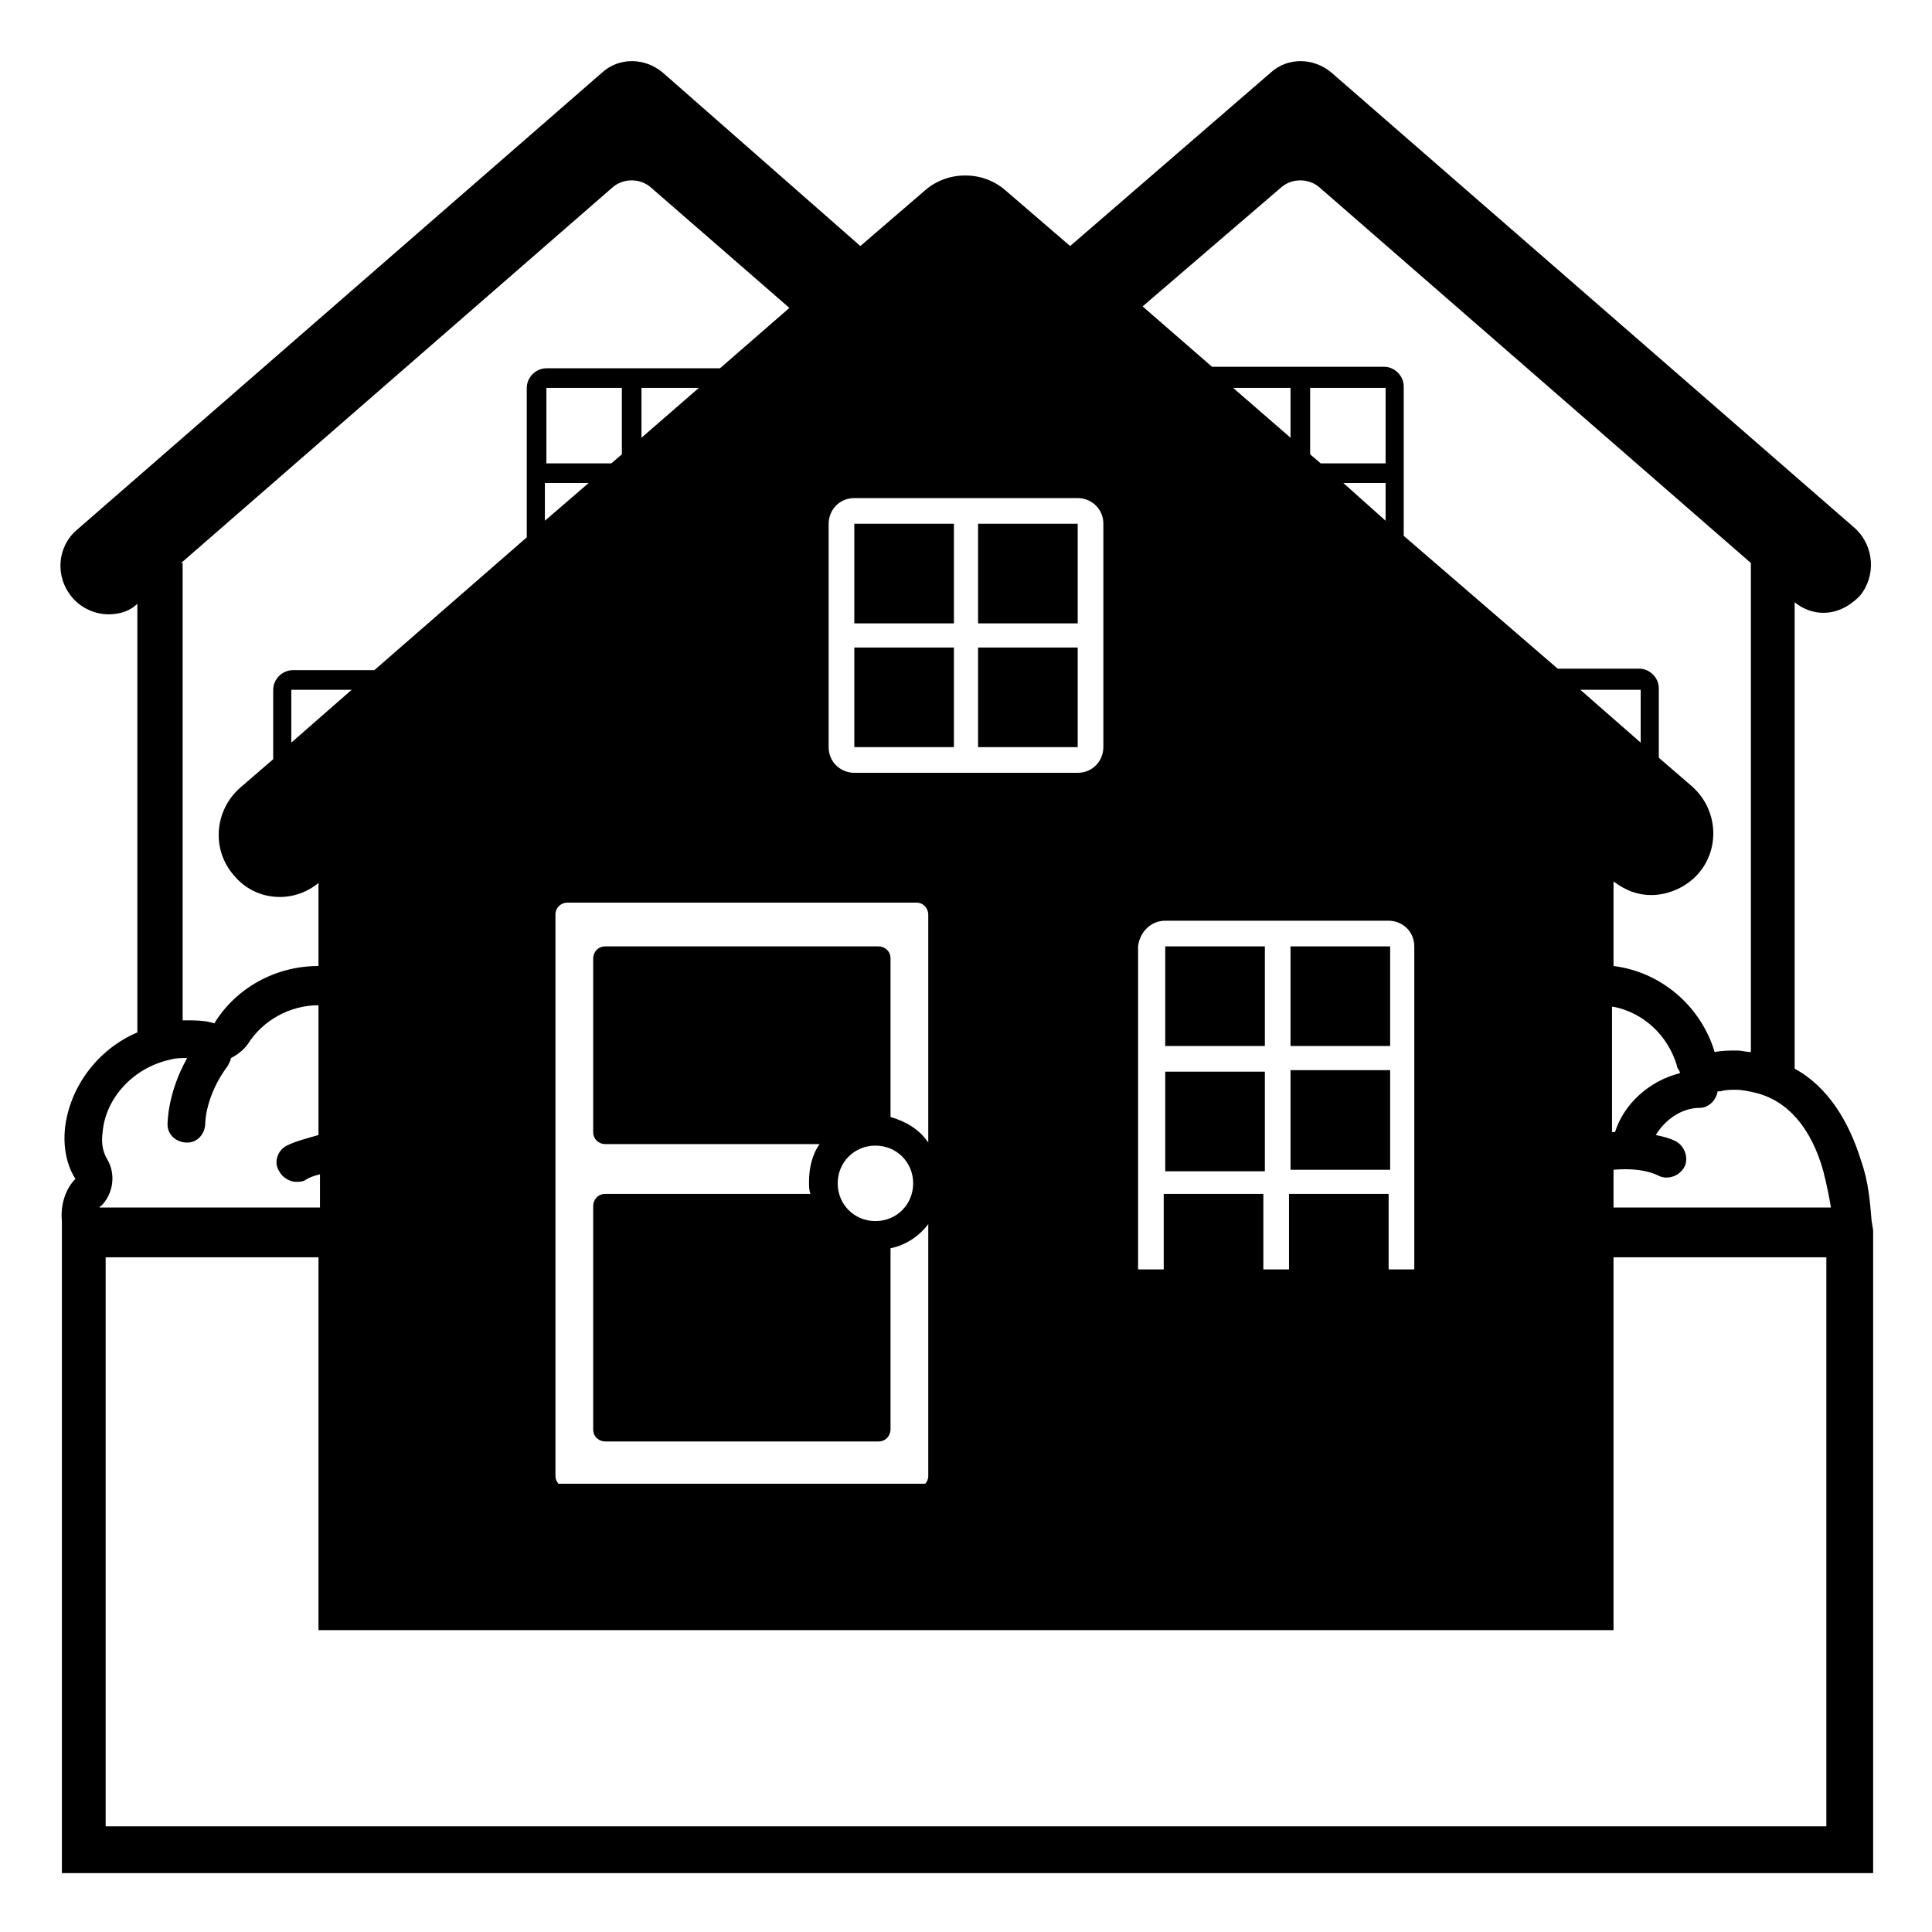 <svg width="128" height="128" xmlns="http://www.w3.org/2000/svg">
  <g>
    <rect height="6.6" width="6.6" x="64.8" y="34.7"/>
    <rect height="6.6" width="6.6" x="56.6" y="42.9"/>
    <rect height="6.6" width="6.6" x="56.6" y="34.7"/>
    <rect height="6.6" width="6.6" x="64.8" y="42.9"/>
    <path d="M124,80.9c-0.1-1.2-0.2-2.6-0.7-4c-0.8-2.6-2.2-4.9-4.4-6.1V39.9c0.6,0.5,1.3,0.7,1.9,0.7c0.9,0,1.7-0.4,2.4-1.1 c1.1-1.3,1-3.3-0.3-4.5L88.2,4.8c-1.2-1-2.9-1-4,0L70.9,16.3l-4.3-3.7c-1.5-1.3-3.8-1.3-5.3,0L57,16.3L43.9,4.8c-1.2-1-2.9-1-4,0 L5.1,35.1c-1.3,1.1-1.5,3.1-0.3,4.5c0.6,0.7,1.5,1.1,2.4,1.1c0.7,0,1.4-0.2,1.9-0.7v28.4c-2.6,1.1-4.5,3.6-4.8,6.4 C4.1,76.9,5,78.1,5,78.1c-0.7,0.7-1,1.8-0.9,2.8c0,0.1,0,0.1,0,0.2v43h120V82.2c0-0.2,0-0.5,0-0.7L124,80.9z M84.9,12.4 c0.7-0.6,1.8-0.6,2.5,0L116,37.3v32.4c-0.3,0-0.6-0.1-0.9-0.1c-0.5,0-1,0-1.5,0.1c-0.9-3-3.5-5.3-6.7-5.7v-5.6 c0.8,0.6,1.6,0.9,2.5,0.9c1.1,0,2.3-0.5,3.1-1.4c1.5-1.7,1.3-4.3-0.4-5.8l-2.2-1.9v-4.6c0-0.7-0.6-1.3-1.3-1.3h-5.4L93,35.5v-9.9 c0-0.7-0.6-1.3-1.3-1.3H80.5c-0.1,0-0.1,0-0.2,0l-4.6-4L84.9,12.4z M106.8,66.7h0.1c2,0.4,3.6,1.9,4.2,3.9c0,0.2,0.2,0.3,0.2,0.5 c-2,0.5-3.7,2-4.3,3.9c-0.1,0-0.1,0-0.2,0V66.7z M104.7,45.7h4v3.5L104.7,45.7z M87.5,30.7l-0.7-0.6v-4.4h5v5H87.5z M91.8,32v2.5 L89,32H91.8z M85.5,25.7V29l-3.8-3.3H85.5z M75.4,62.7L75.4,62.7c0.1-0.9,0.8-1.7,1.8-1.7H92c0.9,0,1.7,0.7,1.7,1.7v21.4H92v-5 h-6.6v5h-1.7v-5h-6.6v5h-1.7V62.7z M54.9,34.7c0-0.9,0.7-1.7,1.7-1.7h14.8c0.9,0,1.7,0.7,1.7,1.7v14.8c0,0.9-0.7,1.7-1.7,1.7H56.6 c-0.9,0-1.7-0.7-1.7-1.7V34.7z M59,74V63.5c0-0.5-0.4-0.8-0.8-0.8H40.1c-0.5,0-0.8,0.4-0.8,0.8V75c0,0.5,0.4,0.8,0.8,0.8h14.2 c-0.5,0.7-0.7,1.6-0.7,2.5c0,0.3,0,0.6,0.1,0.8H40.1c-0.5,0-0.8,0.4-0.8,0.8v14.8c0,0.5,0.4,0.8,0.8,0.8h18.1 c0.5,0,0.8-0.4,0.8-0.8v-12c1-0.2,1.9-0.8,2.5-1.6v16.7c0,0.2-0.1,0.4-0.2,0.5H37c-0.1-0.1-0.2-0.3-0.2-0.5V60.6 c0-0.5,0.4-0.8,0.8-0.8h23.1c0.5,0,0.8,0.4,0.8,0.8v15.1C60.9,74.8,60,74.3,59,74z M60.5,78.4c0,1.4-1.1,2.5-2.5,2.5 s-2.5-1.1-2.5-2.5c0-1.4,1.1-2.5,2.5-2.5S60.5,77,60.5,78.4z M39,32l-2.9,2.5V32H39z M36.2,30.7v-5h5v4.4l-0.7,0.6H36.2z M42.5,29 v-3.3h3.8L42.5,29z M40.6,12.4c0.7-0.6,1.8-0.6,2.5,0l9.2,8l-4.6,4c-0.1,0-0.1,0-0.2,0H36.2c-0.7,0-1.3,0.6-1.3,1.3v9.9l-10.1,8.8 h-5.4c-0.7,0-1.3,0.6-1.3,1.3v4.6l-2.2,1.9c-1.7,1.5-1.9,4.1-0.4,5.8c1.4,1.7,3.9,1.9,5.6,0.5V64c-2.9,0-5.5,1.5-6.9,3.8 c-0.6-0.2-1.3-0.2-1.9-0.2c-0.1,0-0.2,0-0.2,0V37.3H12L40.6,12.4z M23.3,45.7l-4,3.5v-3.5H23.3z M6.7,79.9c0.8-0.8,1-2.1,0.4-3.1 c-0.3-0.5-0.4-1.1-0.3-1.8c0.2-2.3,2.1-4.3,4.5-4.8c0.3-0.1,0.7-0.1,1-0.1h0.1c-1.3,2.3-1.3,4.3-1.3,4.4c0,0.7,0.6,1.2,1.3,1.2 c0.7,0,1.2-0.6,1.2-1.3c0,0,0-1.8,1.5-3.8c0.1-0.2,0.2-0.4,0.2-0.5c0.4-0.2,0.8-0.5,1.1-0.9c1-1.6,2.8-2.6,4.7-2.6v8.6 c-0.7,0.2-1.5,0.4-2.1,0.7c-0.6,0.3-0.9,1.1-0.5,1.7c0.2,0.4,0.7,0.7,1.1,0.7c0.2,0,0.4,0,0.6-0.1c0.3-0.2,0.6-0.3,1-0.4V80H6.6 C6.6,80,6.6,79.9,6.7,79.9z M121,121H7V83.3h14.1V108h85.8V83.3H121V121z M106.9,80v-2.5c1.1-0.1,2.2,0,3,0.4 c0.6,0.3,1.4,0,1.7-0.6c0.3-0.6,0-1.4-0.6-1.7c-0.4-0.2-0.8-0.3-1.3-0.4c0.6-1,1.7-1.8,2.9-1.8c0.6,0,1.1-0.5,1.2-1.1 c0.1,0,0.1,0,0.2,0c0.3-0.1,0.7-0.1,1-0.1c0.4,0,0.9,0.1,1.3,0.2c2.1,0.5,3.7,2.3,4.5,5.2c0.2,0.8,0.4,1.7,0.5,2.4H106.9z"/>
    <rect height="6.6" width="6.6" x="85.5" y="62.7"/>
    <rect height="6.6" width="6.6" x="85.5" y="70.9"/>
    <rect height="6.6" width="6.6" x="77.2" y="62.7"/>
    <rect height="6.6" width="6.6" x="77.2" y="71"/>
  </g>
</svg>